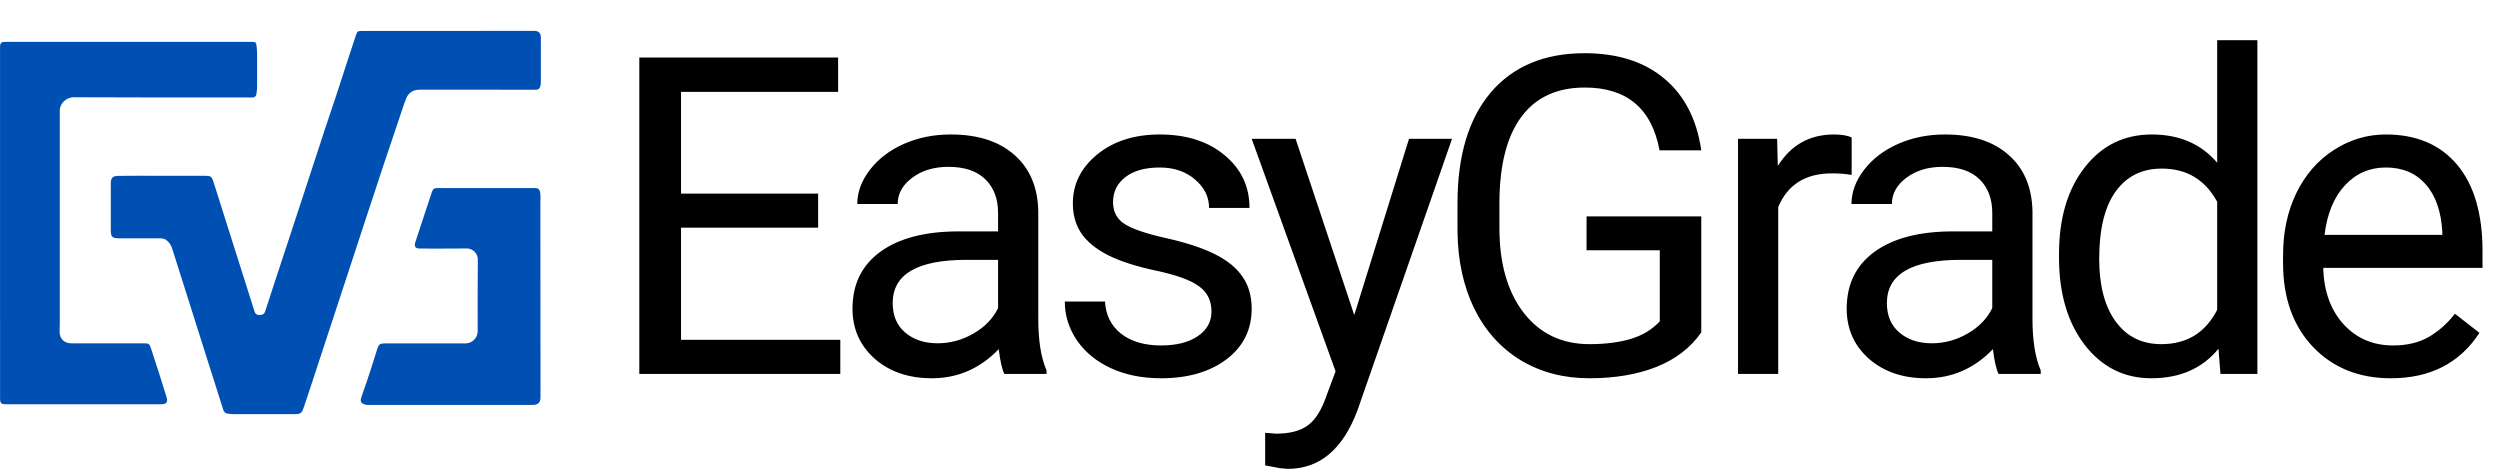 <svg width="809" height="152" viewBox="0 0 809 152" fill="none" xmlns="http://www.w3.org/2000/svg">
<path d="M264.75 73.68H220.383V109.961H271.922V121H206.883V18.625H271.219V29.734H220.383V62.641H264.75V73.68ZM325.016 121C324.266 119.5 323.657 116.828 323.188 112.984C317.141 119.266 309.923 122.406 301.532 122.406C294.032 122.406 287.868 120.297 283.04 116.078C278.258 111.812 275.868 106.422 275.868 99.906C275.868 91.984 278.868 85.844 284.868 81.484C290.915 77.078 299.399 74.875 310.321 74.875H322.977V68.898C322.977 64.352 321.618 60.742 318.899 58.07C316.18 55.352 312.173 53.992 306.876 53.992C302.235 53.992 298.344 55.164 295.204 57.508C292.063 59.852 290.493 62.688 290.493 66.016H277.415C277.415 62.219 278.751 58.562 281.423 55.047C284.141 51.484 287.798 48.672 292.391 46.609C297.032 44.547 302.118 43.516 307.649 43.516C316.415 43.516 323.282 45.719 328.251 50.125C333.219 54.484 335.798 60.508 335.985 68.195V103.211C335.985 110.195 336.876 115.75 338.657 119.875V121H325.016ZM303.43 111.086C307.508 111.086 311.376 110.031 315.032 107.922C318.688 105.812 321.337 103.07 322.977 99.695V84.086H312.782C296.844 84.086 288.876 88.75 288.876 98.078C288.876 102.156 290.235 105.344 292.954 107.641C295.673 109.938 299.165 111.086 303.43 111.086ZM392.033 100.82C392.033 97.305 390.697 94.586 388.025 92.664C385.4 90.695 380.783 89.008 374.173 87.602C367.611 86.195 362.384 84.508 358.493 82.539C354.65 80.57 351.79 78.227 349.915 75.508C348.087 72.789 347.173 69.555 347.173 65.805C347.173 59.57 349.798 54.297 355.048 49.984C360.345 45.672 367.095 43.516 375.298 43.516C383.923 43.516 390.908 45.742 396.251 50.195C401.642 54.648 404.337 60.344 404.337 67.281H391.259C391.259 63.719 389.736 60.648 386.689 58.07C383.689 55.492 379.892 54.203 375.298 54.203C370.564 54.203 366.861 55.234 364.189 57.297C361.517 59.359 360.181 62.055 360.181 65.383C360.181 68.523 361.423 70.891 363.908 72.484C366.392 74.078 370.868 75.602 377.337 77.055C383.853 78.508 389.126 80.242 393.158 82.258C397.189 84.273 400.165 86.711 402.087 89.57C404.056 92.383 405.04 95.828 405.04 99.906C405.04 106.703 402.322 112.164 396.884 116.289C391.447 120.367 384.392 122.406 375.72 122.406C369.626 122.406 364.236 121.328 359.548 119.172C354.861 117.016 351.181 114.016 348.509 110.172C345.884 106.281 344.572 102.086 344.572 97.586H357.579C357.814 101.945 359.548 105.414 362.783 107.992C366.064 110.523 370.376 111.789 375.72 111.789C380.642 111.789 384.579 110.805 387.533 108.836C390.533 106.82 392.033 104.148 392.033 100.82ZM438.236 101.945L455.955 44.922H469.877L439.291 132.742C434.557 145.398 427.033 151.727 416.721 151.727L414.26 151.516L409.408 150.602V140.055L412.924 140.336C417.33 140.336 420.752 139.445 423.189 137.664C425.674 135.883 427.713 132.625 429.307 127.891L432.189 120.156L405.049 44.922H419.252L438.236 101.945ZM550.534 107.57C547.065 112.539 542.213 116.266 535.979 118.75C529.792 121.188 522.573 122.406 514.323 122.406C505.979 122.406 498.573 120.461 492.104 116.57C485.635 112.633 480.62 107.055 477.057 99.836C473.542 92.617 471.737 84.25 471.643 74.734V65.805C471.643 50.383 475.229 38.43 482.401 29.945C489.62 21.461 499.745 17.219 512.776 17.219C523.463 17.219 532.065 19.961 538.581 25.445C545.096 30.883 549.081 38.617 550.534 48.648H537.034C534.503 35.102 526.44 28.328 512.846 28.328C503.799 28.328 496.932 31.516 492.245 37.891C487.604 44.219 485.26 53.406 485.213 65.453V73.82C485.213 85.305 487.838 94.445 493.088 101.242C498.338 107.992 505.44 111.367 514.393 111.367C519.456 111.367 523.885 110.805 527.682 109.68C531.479 108.555 534.62 106.656 537.104 103.984V80.992H513.409V70.023H550.534V107.57ZM599.198 56.594C597.23 56.266 595.097 56.102 592.8 56.102C584.269 56.102 578.48 59.734 575.433 67V121H562.425V44.922H575.081L575.292 53.711C579.558 46.914 585.605 43.516 593.433 43.516C595.964 43.516 597.886 43.844 599.198 44.5V56.594ZM646.738 121C645.988 119.5 645.379 116.828 644.91 112.984C638.863 119.266 631.644 122.406 623.254 122.406C615.754 122.406 609.59 120.297 604.762 116.078C599.98 111.812 597.59 106.422 597.59 99.906C597.59 91.984 600.59 85.844 606.59 81.484C612.637 77.078 621.121 74.875 632.043 74.875H644.699V68.898C644.699 64.352 643.34 60.742 640.621 58.07C637.902 55.352 633.894 53.992 628.598 53.992C623.957 53.992 620.066 55.164 616.926 57.508C613.785 59.852 612.215 62.688 612.215 66.016H599.137C599.137 62.219 600.473 58.562 603.144 55.047C605.863 51.484 609.519 48.672 614.113 46.609C618.754 44.547 623.84 43.516 629.371 43.516C638.137 43.516 645.004 45.719 649.973 50.125C654.941 54.484 657.519 60.508 657.707 68.195V103.211C657.707 110.195 658.598 115.75 660.379 119.875V121H646.738ZM625.152 111.086C629.23 111.086 633.098 110.031 636.754 107.922C640.41 105.812 643.058 103.07 644.699 99.695V84.086H634.504C618.566 84.086 610.598 88.75 610.598 98.078C610.598 102.156 611.957 105.344 614.676 107.641C617.394 109.938 620.887 111.086 625.152 111.086ZM666.293 82.328C666.293 70.656 669.059 61.281 674.59 54.203C680.122 47.078 687.364 43.516 696.317 43.516C705.223 43.516 712.278 46.562 717.481 52.656V13H730.489V121H718.536L717.903 112.844C712.7 119.219 705.457 122.406 696.176 122.406C687.364 122.406 680.168 118.797 674.59 111.578C669.059 104.359 666.293 94.938 666.293 83.312V82.328ZM679.301 83.805C679.301 92.43 681.082 99.18 684.645 104.055C688.207 108.93 693.129 111.367 699.411 111.367C707.661 111.367 713.684 107.664 717.481 100.258V65.312C713.59 58.141 707.614 54.555 699.551 54.555C693.176 54.555 688.207 57.016 684.645 61.938C681.082 66.859 679.301 74.148 679.301 83.805ZM773.669 122.406C763.357 122.406 754.966 119.031 748.497 112.281C742.028 105.484 738.794 96.414 738.794 85.07V82.68C738.794 75.133 740.224 68.406 743.083 62.5C745.989 56.547 750.021 51.906 755.177 48.578C760.38 45.203 766.005 43.516 772.052 43.516C781.943 43.516 789.63 46.773 795.114 53.289C800.599 59.805 803.341 69.133 803.341 81.273V86.688H751.802C751.989 94.188 754.169 100.258 758.341 104.898C762.56 109.492 767.903 111.789 774.372 111.789C778.966 111.789 782.857 110.852 786.044 108.977C789.232 107.102 792.021 104.617 794.411 101.523L802.357 107.711C795.982 117.508 786.419 122.406 773.669 122.406ZM772.052 54.203C766.802 54.203 762.396 56.125 758.833 59.969C755.271 63.766 753.068 69.109 752.224 76H790.333V75.016C789.958 68.406 788.177 63.297 784.989 59.688C781.802 56.031 777.489 54.203 772.052 54.203Z" fill="black"/>
<g clip-path="url(#clip0)">
<path d="M154.41 29.025C148.209 29.025 142.003 29.047 135.801 29.025C133.398 29.025 132.066 30.258 131.409 31.912C130.752 33.566 130.23 35.242 129.662 36.919C127.682 42.788 125.693 48.657 123.735 54.535C121.584 61.004 119.469 67.499 117.34 73.958C115.483 79.62 113.626 85.282 111.769 90.944C110.014 96.308 108.254 101.66 106.49 107.001C104.581 112.812 102.673 118.623 100.765 124.434C99.91 127.036 99.059 129.633 98.159 132.216C97.646 133.701 97.133 134.004 95.54 134.004C91.94 134.004 88.339 134.004 84.739 134.004C81.517 134.004 78.294 134.004 75.072 134.004C74.62 133.985 74.169 133.942 73.722 133.875C73.361 133.84 73.021 133.691 72.752 133.449C72.483 133.208 72.299 132.887 72.228 132.534C70.684 127.617 69.077 122.668 67.525 117.733C65.353 110.879 63.183 104.025 61.017 97.171C59.271 91.652 57.523 86.139 55.774 80.632C55.454 79.424 54.732 78.359 53.726 77.61C53.176 77.285 52.544 77.121 51.904 77.136C47.403 77.1 42.903 77.136 38.402 77.114C36.382 77.114 35.851 76.586 35.851 74.593C35.851 69.532 35.851 64.477 35.851 59.417C35.851 57.432 36.499 56.936 38.38 56.909C42.768 56.846 47.156 56.887 51.544 56.887H66.494C68.182 56.887 68.546 57.159 69.05 58.751C71.217 65.548 73.374 72.361 75.522 79.188L82.354 100.738C82.426 101.096 82.629 101.415 82.922 101.635C83.216 101.855 83.58 101.961 83.947 101.932C84.991 101.932 85.531 101.605 85.81 100.747C87.003 97.073 88.186 93.398 89.41 89.728C91.913 82.105 94.422 74.482 96.94 66.859C99.697 58.453 102.453 50.043 105.207 41.63C106.373 38.094 107.583 34.568 108.749 31.032C110.387 26.061 112.013 21.084 113.627 16.102C114.163 14.47 114.694 12.843 115.243 11.216C115.585 10.192 115.851 10.018 116.967 10.018C135.626 10.018 154.287 10.009 172.952 9.991C174.46 9.991 175.005 10.885 175.014 12.07C175.014 15.163 175.014 18.256 175.014 21.349C175.014 23.138 175.014 24.957 175.014 26.758C175.008 27.16 174.951 27.56 174.842 27.947C174.779 28.28 174.591 28.576 174.316 28.777C174.041 28.978 173.701 29.068 173.362 29.029C167.03 29.011 160.72 29.025 154.41 29.025Z" fill="#0050B3"/>
<path d="M0.009 72.089V15.521C-0.012 15.222 -0.003 14.923 0.036 14.627C0.171 13.969 0.455 13.558 1.278 13.558C28.011 13.576 54.742 13.576 81.472 13.558C82.7 13.558 82.889 13.706 83.033 14.899C83.138 15.777 83.194 16.661 83.2 17.546C83.221 21.041 83.221 24.538 83.2 28.037C83.18 28.812 83.107 29.586 82.984 30.352C82.976 30.522 82.933 30.688 82.858 30.841C82.782 30.994 82.677 31.13 82.547 31.24C82.418 31.351 82.266 31.435 82.103 31.486C81.94 31.537 81.768 31.554 81.598 31.537H80.788C61.827 31.537 42.871 31.586 23.916 31.474C21.31 31.474 19.258 33.611 19.348 35.904C19.348 36.199 19.348 36.494 19.348 36.798C19.348 59.5 19.348 82.204 19.348 104.909C19.348 105.803 19.253 106.697 19.294 107.568C19.388 109.719 20.86 111.091 23.033 111.095C27.228 111.095 31.427 111.095 35.635 111.095H46.683C48.11 111.095 48.403 111.31 48.834 112.646C49.865 115.834 50.905 119.016 51.926 122.203C52.601 124.327 53.276 126.45 53.916 128.578C54.366 130.089 53.861 130.813 52.3 130.813H1.926C0.365 130.813 0.023 130.46 0.023 128.918L0.009 72.089Z" fill="#0050B3"/>
<path d="M174.91 128.533C174.91 130.209 174.136 131.041 172.341 131.041H119.28C119.065 131.066 118.847 131.066 118.632 131.041C117.309 130.741 116.283 130.312 116.931 128.529C118.164 125.154 119.253 121.725 120.378 118.315C120.99 116.459 121.539 114.586 122.147 112.727C122.561 111.453 123.007 111.14 124.397 111.127C126.022 111.127 127.647 111.127 129.271 111.127H150.801C151.791 111.075 152.725 110.659 153.421 109.96C154.118 109.26 154.527 108.328 154.568 107.345C154.568 99.491 154.537 91.637 154.622 83.783C154.575 82.904 154.202 82.073 153.576 81.449C152.95 80.825 152.114 80.453 151.229 80.404C146.139 80.462 141.044 80.431 135.954 80.435C134.402 80.435 133.934 79.809 134.415 78.334C135.482 75.075 136.562 71.817 137.633 68.558C138.34 66.421 139.037 64.285 139.753 62.152C140.09 61.151 140.504 60.856 141.526 60.856H173.029C174.469 60.856 174.654 61.415 174.865 62.792C174.924 63.568 174.924 64.348 174.865 65.125" fill="#0050B3"/>
</g>
<defs>
<clipPath id="clip0">
<rect width="175" height="124" fill="white" transform="translate(0 10)"/>
</clipPath>
</defs>
</svg>
